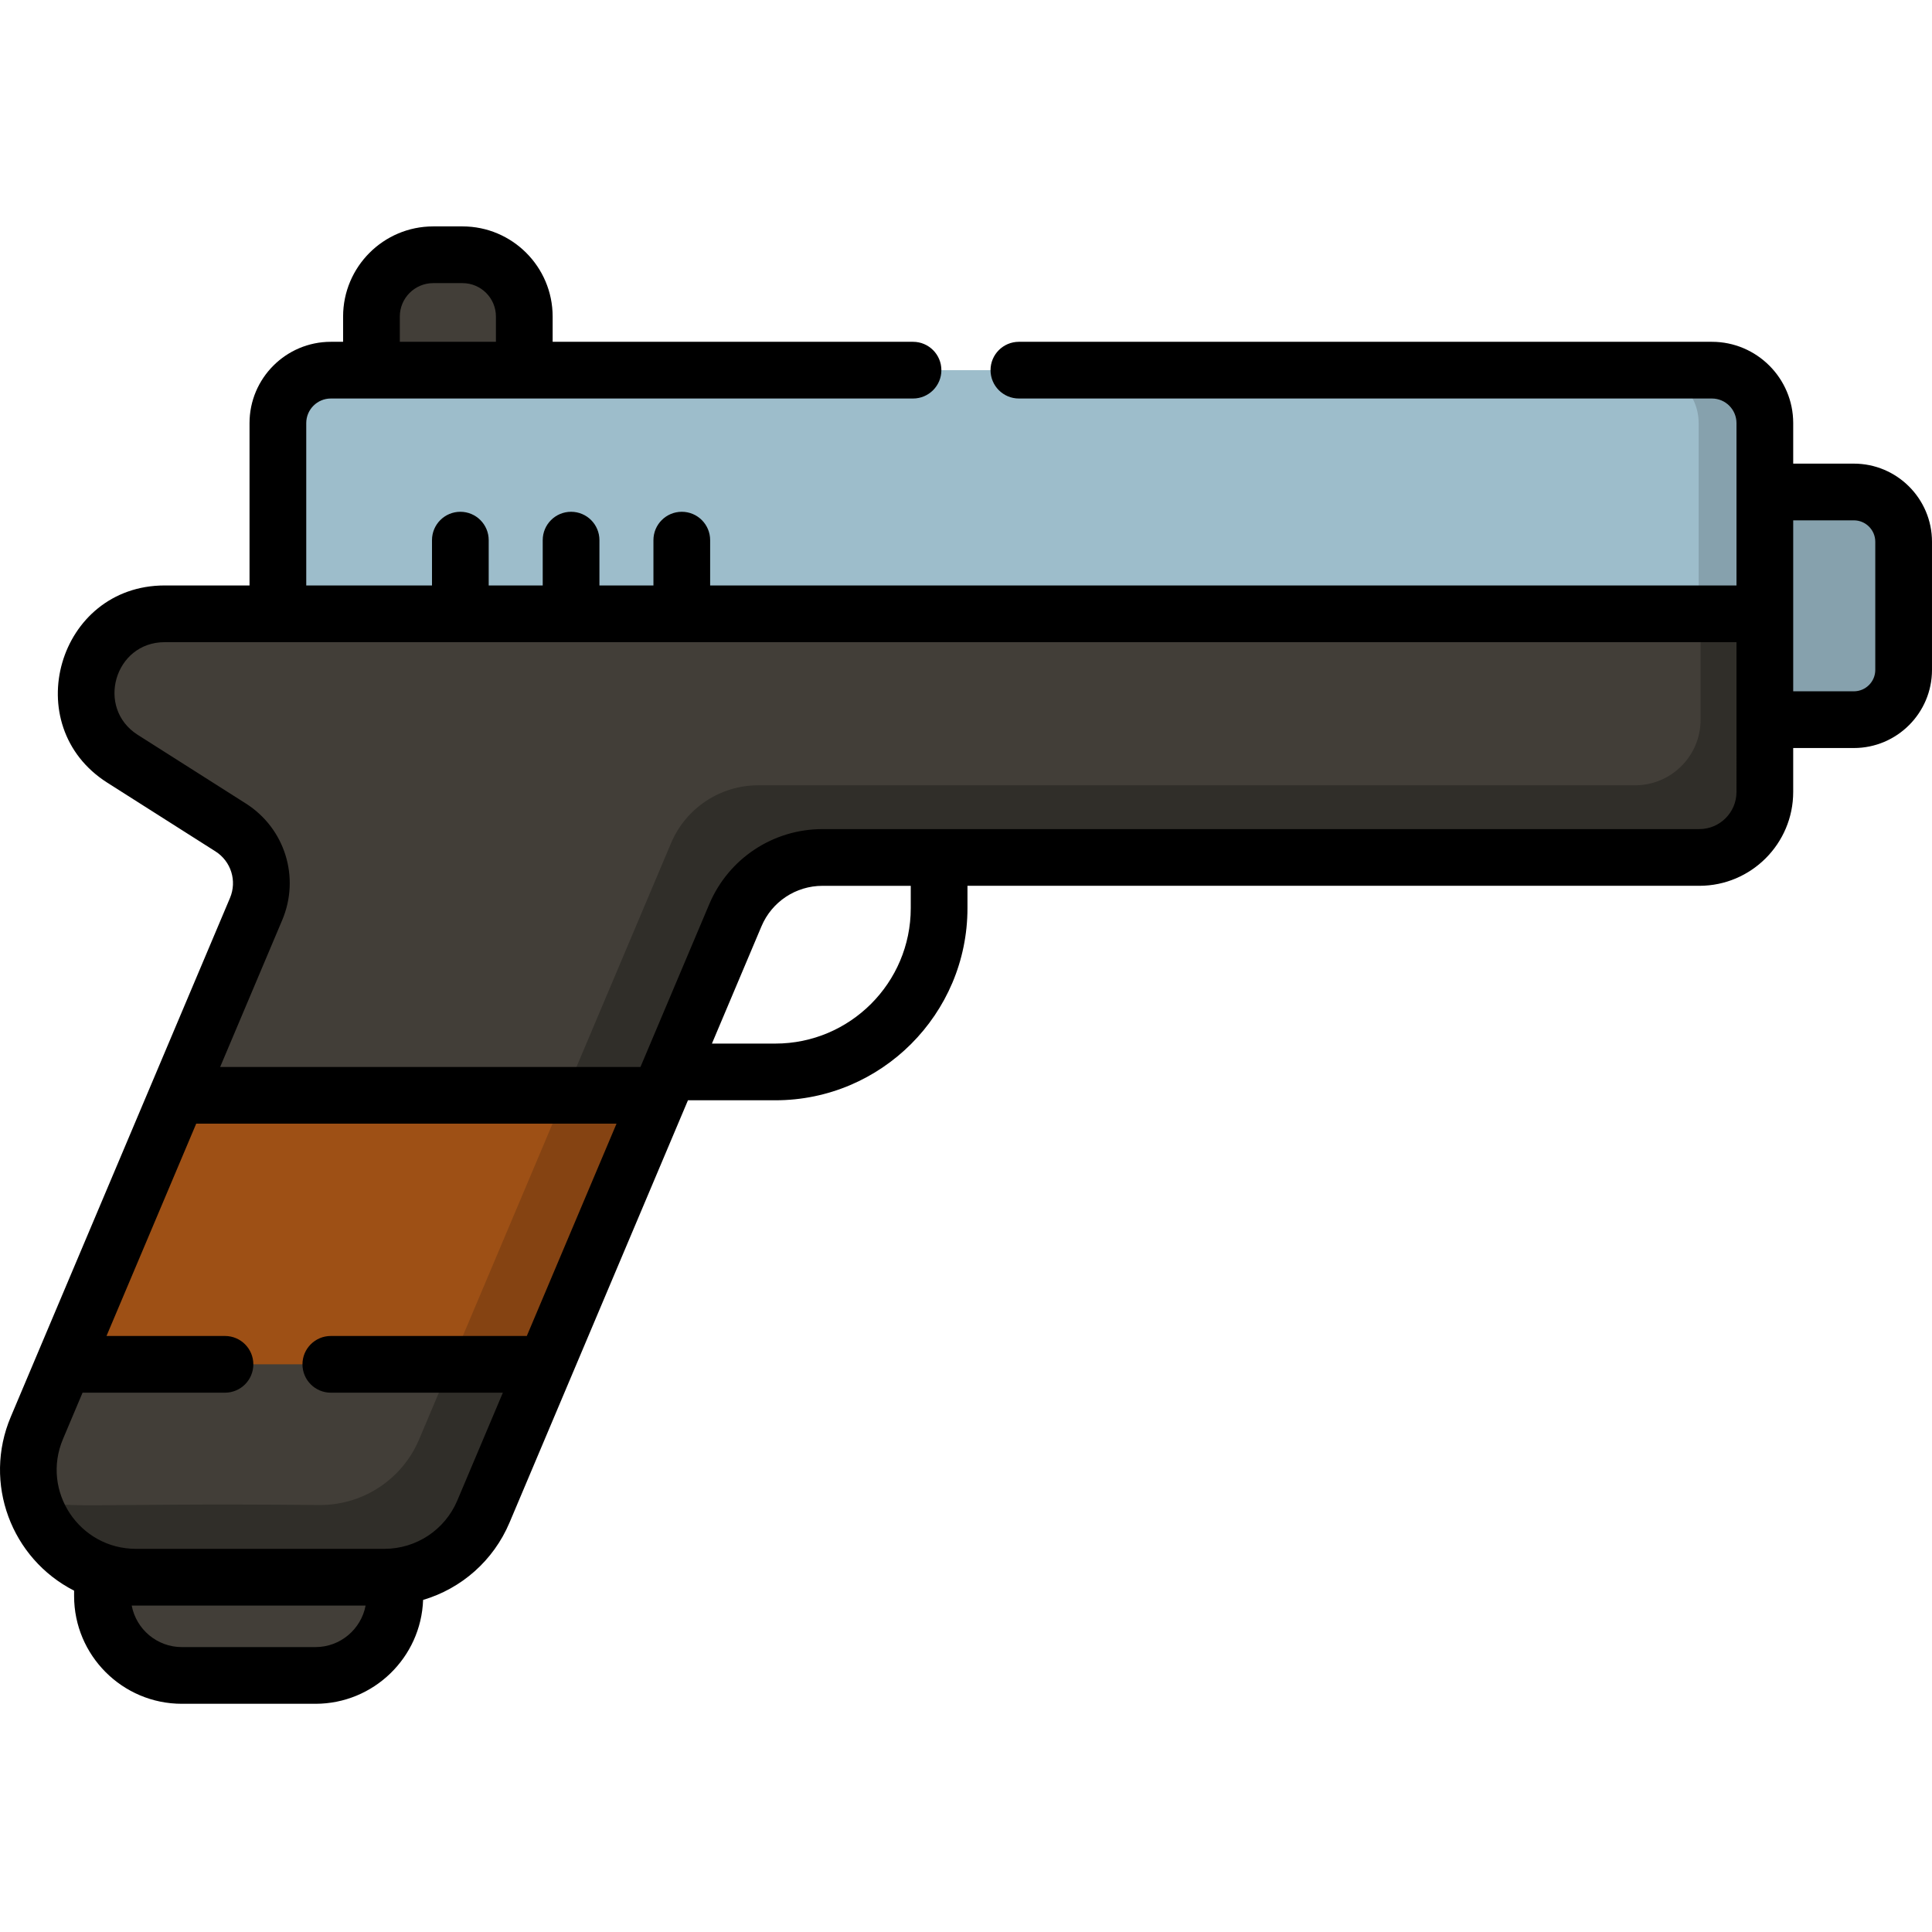 <svg height="512pt" viewBox="0 -60 512 512" width="512pt" xmlns="http://www.w3.org/2000/svg"><path d="m43.648 102.664c-11.508 0-20.836 9.328-20.836 20.836 0 7.129 3.645 13.766 9.664 17.59l28.641 18.191c7.23 4.59 10.086 13.734 6.754 21.621l-58.098 137.504c-7.934 18.777 5.852 39.566 26.238 39.566h65.863c11.445 0 21.781-6.852 26.234-17.398l66.766-158.02c3.922-9.285 13.027-15.32 23.109-15.32h232.363c9.586 0 17.355-7.773 17.355-17.359v-47.211zm0 0" fill="#423e38"/><path d="m450.672 102.664v28.086c0 9.586-7.773 17.359-17.359 17.359h-232.363c-10.082 0-19.184 6.035-23.109 15.32l-66.766 158.02c-4.453 10.543-14.789 17.398-26.234 17.398-66-.637-67.609 1.477-76.355-1.973 3.199 11.785 13.883 21.098 27.523 21.098h65.863c11.449 0 21.781-6.855 26.238-17.398l66.766-158.02c3.922-9.285 13.023-15.32 23.105-15.32h232.363c9.586 0 17.359-7.773 17.359-17.359v-47.211zm0 0" fill="#302e29"/><path d="m491.293 130.719h-23.59v-60.34h23.59c7.285 0 13.191 5.91 13.191 13.195v33.953c0 7.285-5.906 13.191-13.191 13.191zm0 0" fill="#86a1ad"/><path d="m138.941 38.098h-40.5v-14.219c0-9.039 7.328-16.363 16.363-16.363h7.773c9.039 0 16.363 7.328 16.363 16.363zm0 0" fill="#423e38"/><path d="m83.602 384.008h-35.41c-11.621 0-21.039-9.418-21.039-21.039v-4.996h77.488v4.996c0 11.621-9.418 21.039-21.039 21.039zm0 0" fill="#423e38"/><path d="m47.012 230.27-30.121 71.289h127.703l30.121-71.289zm0 0" fill="#9e5015"/><path d="m144.594 301.559 30.121-71.289h-25.113l-30.121 71.289zm0 0" fill="#854312"/><path d="m453.676 38.098h-366.004c-7.746 0-14.027 6.281-14.027 14.027v50.543h394.059v-50.543c0-7.746-6.281-14.027-14.027-14.027zm0 0" fill="#9dbdcb"/><path d="m453.676 38.098h-17.543c7.75 0 14.027 6.281 14.027 14.027v50.543h17.543v-50.543c0-7.746-6.281-14.027-14.027-14.027zm0 0" fill="#86a1ad"/><path d="m491.293 62.867h-16.074v-10.742c0-11.879-9.664-21.543-21.543-21.543h-183.656c-4.152 0-7.516 3.363-7.516 7.516 0 4.148 3.363 7.512 7.516 7.512h183.656c3.59 0 6.512 2.922 6.512 6.516v43.027h-271.992v-12.008c0-4.152-3.363-7.516-7.512-7.516-4.152 0-7.516 3.363-7.516 7.516v12.008h-14.312v-12.008c0-4.152-3.363-7.516-7.516-7.516-4.148 0-7.512 3.363-7.512 7.516v12.008h-14.316v-12.008c0-4.152-3.363-7.516-7.512-7.516-4.152 0-7.516 3.363-7.516 7.516v12.008h-33.324v-43.027c0-3.594 2.922-6.516 6.512-6.516h154.293c4.148 0 7.512-3.363 7.512-7.512 0-4.152-3.363-7.516-7.512-7.516h-95.508v-6.703c0-13.168-10.711-23.879-23.879-23.879h-7.773c-13.168 0-23.879 10.711-23.879 23.879v6.703h-3.254c-11.879 0-21.543 9.664-21.543 21.543v43.027h-22.48c-28.32 0-39.008 37.156-15.199 52.277l28.641 18.191c4.148 2.633 5.77 7.832 3.859 12.355-5.496 13.004-44.312 104.879-50.98 120.66l-7.113 16.844c-7.422 17.559.137 37.562 16.781 46.062v1.426c0 15.742 12.812 28.555 28.555 28.555h35.41c15.402 0 27.984-12.258 28.527-27.527 10.152-3.008 18.637-10.398 22.902-20.496l47.285-111.914h23.164c28.07 0 50.91-22.84 50.91-50.91v-5.93h193.957c13.715 0 24.871-11.156 24.871-24.871v-11.641h16.074c11.418 0 20.707-9.289 20.707-20.707v-33.953c0-11.418-9.289-20.707-20.707-20.707zm-385.336-38.988c0-4.879 3.969-8.848 8.848-8.848h7.773c4.879 0 8.848 3.969 8.848 8.848v6.703h-25.469zm-22.355 352.617h-35.41c-6.598 0-12.105-4.75-13.289-11.008h61.988c-1.184 6.258-6.691 11.008-13.289 11.008zm56.008-82.449h-51.938c-4.152 0-7.516 3.363-7.516 7.512 0 4.152 3.363 7.516 7.516 7.516h45.59l-12.074 28.578c-3.289 7.777-10.871 12.805-19.316 12.805h-65.859c-14.941 0-25.199-15.207-19.312-29.125l5.176-12.258h37.742c4.152 0 7.516-3.363 7.516-7.516 0-4.148-3.363-7.512-7.516-7.512h-31.395l23.773-56.262h111.387zm101.75-113.371c0 19.785-16.094 35.883-35.879 35.883h-16.812l13.129-31.078c2.754-6.52 9.105-10.73 16.184-10.73h23.379zm218.828-30.801c0 5.43-4.414 9.844-9.84 9.844h-232.367c-13.129 0-24.918 7.816-30.027 19.914l-18.223 43.125h-111.387l16.449-38.93c4.781-11.316.727-24.309-9.645-30.895l-28.645-18.191c-11.184-7.105-6.164-24.562 7.145-24.562h416.539zm36.781-32.348c0 3.129-2.547 5.676-5.676 5.676h-16.074c0-13.746 0-30.188 0-45.309h16.074c3.129 0 5.676 2.547 5.676 5.68zm0 0"/></svg>